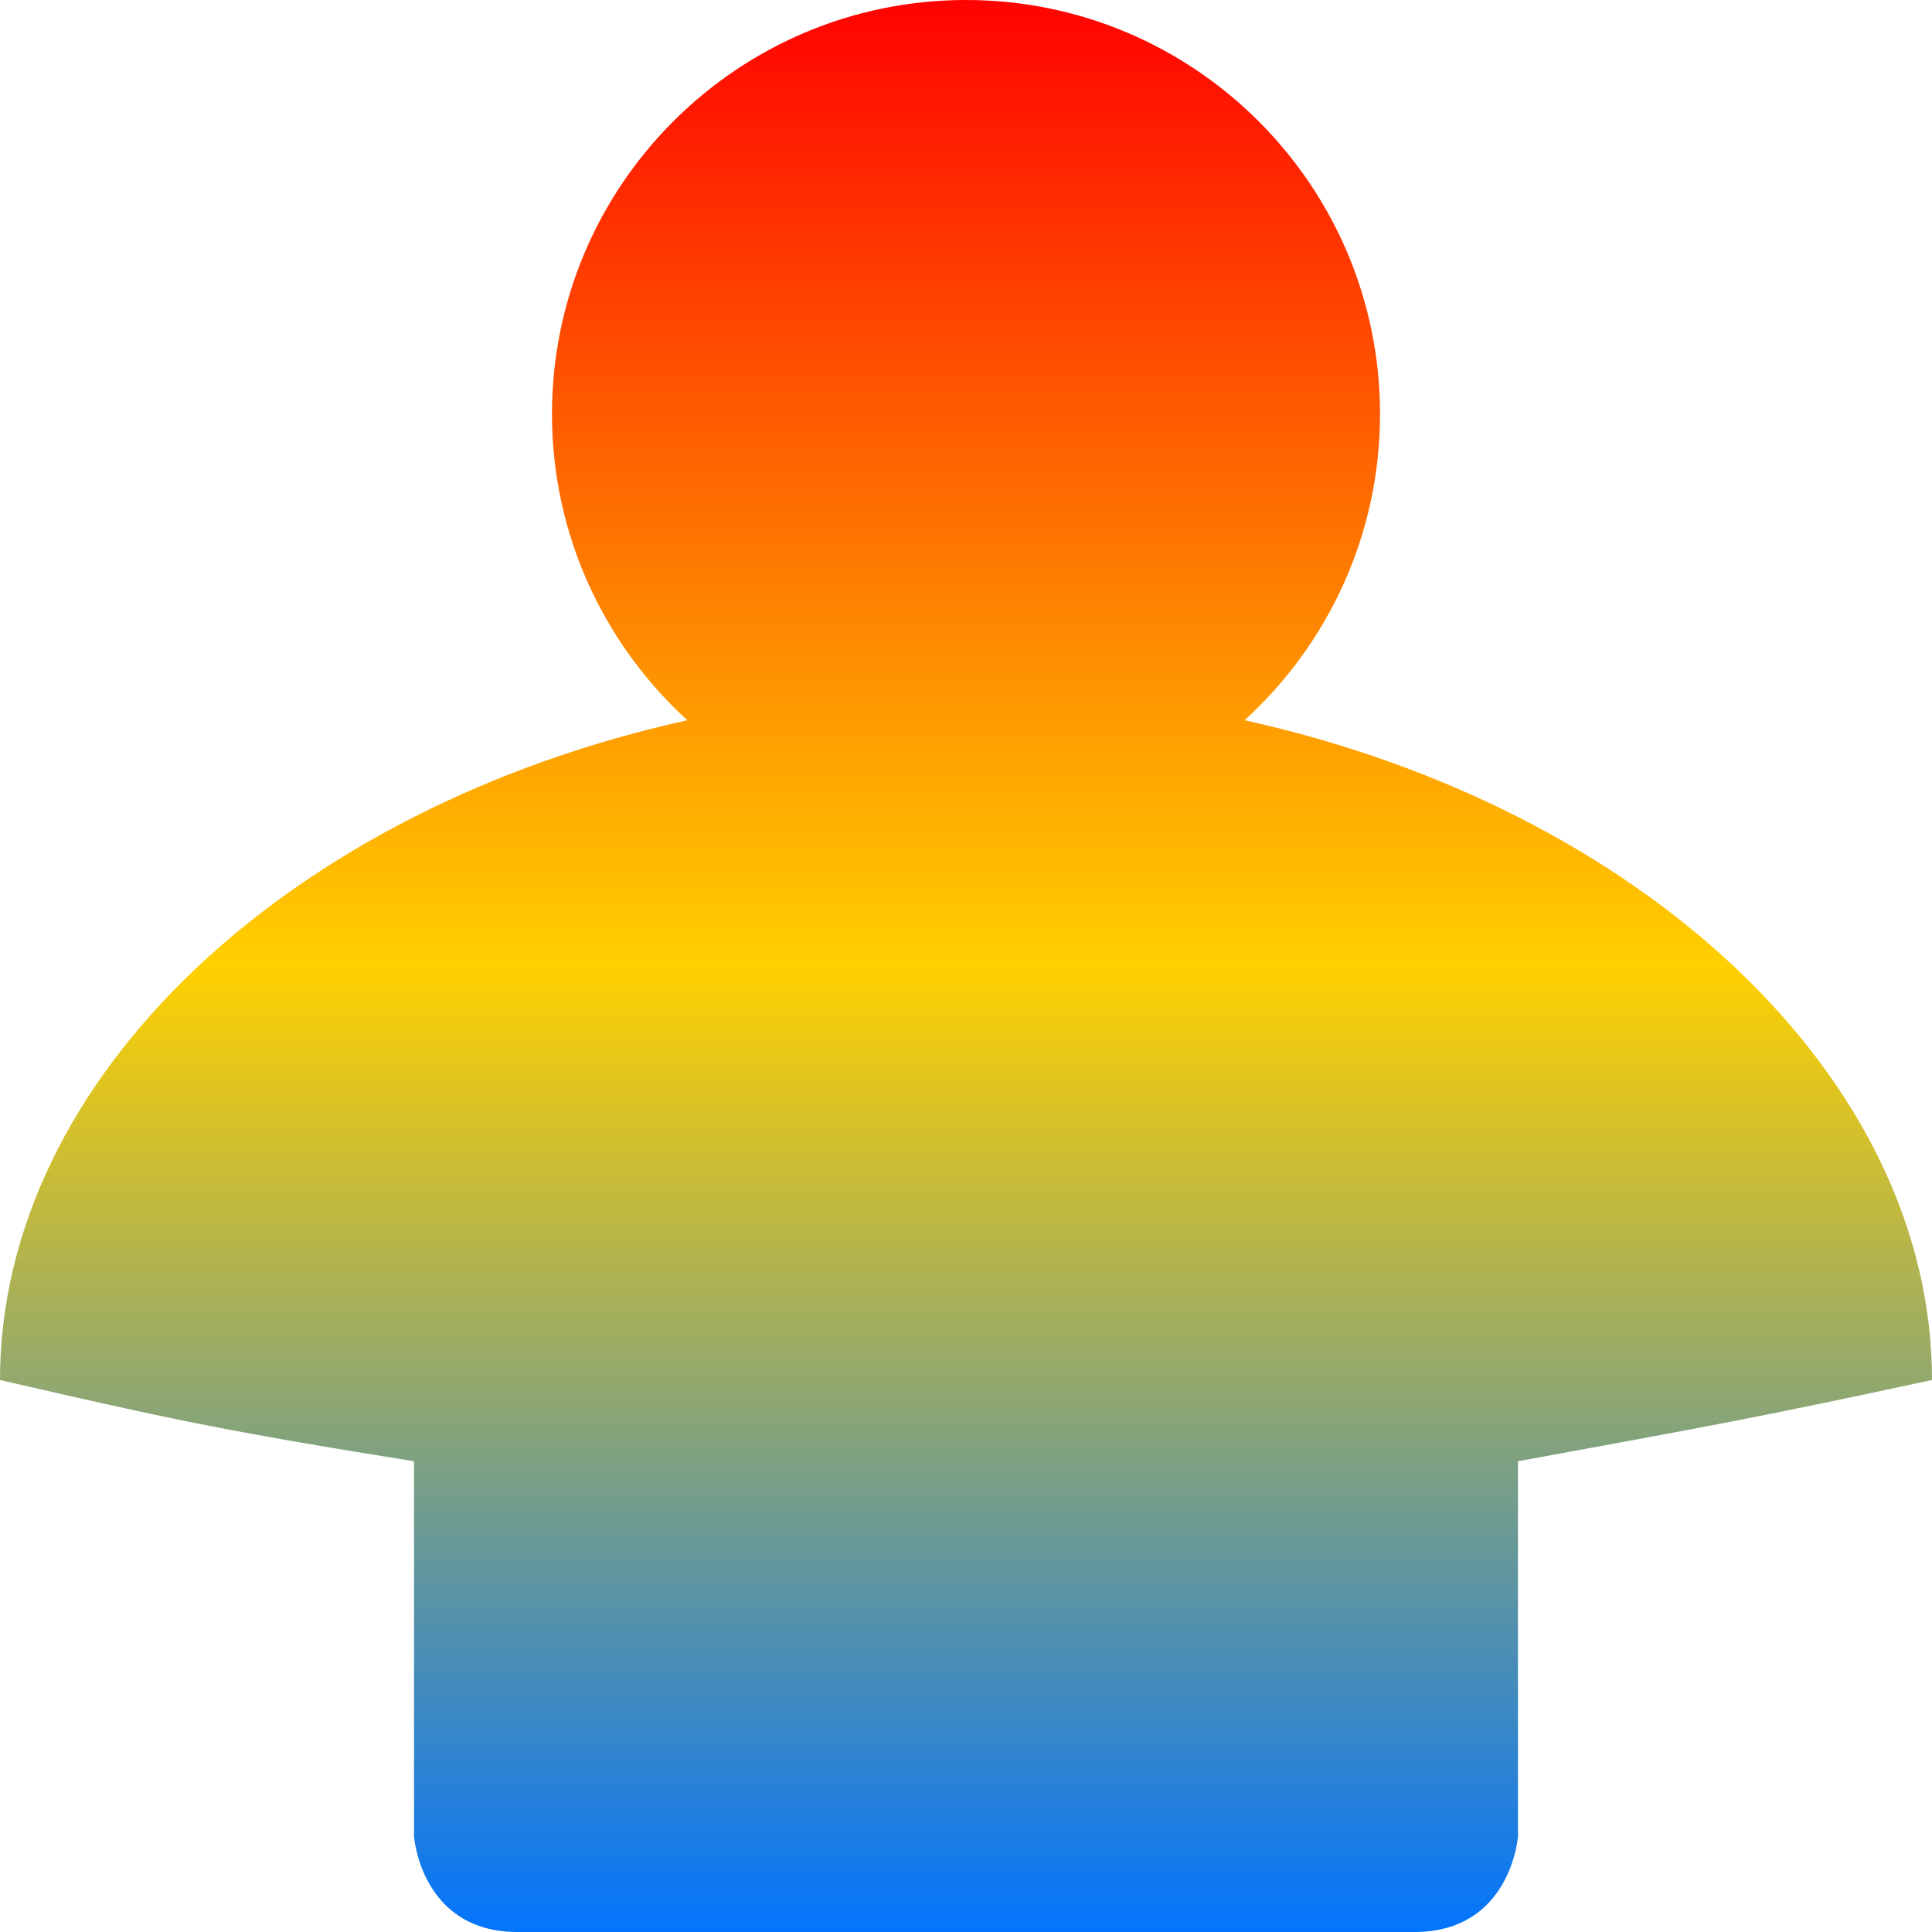 <svg xmlns="http://www.w3.org/2000/svg" xmlns:xlink="http://www.w3.org/1999/xlink" width="64" height="64" viewBox="0 0 64 64" version="1.1"><defs><linearGradient id="linear0" x1="0%" x2="0%" y1="0%" y2="100%"><stop offset="0%" style="stop-color:#ff0000; stop-opacity:1"/><stop offset="50%" style="stop-color:#ffd000; stop-opacity:1"/><stop offset="100%" style="stop-color:#0073ff; stop-opacity:1"/></linearGradient></defs><g id="surface1"><path style=" stroke:none;fill-rule:nonzero;fill:url(#linear0);" d="M 22.77 23.859 C 9.598 26.77 0 35.699 0 45.715 C 5.605 47.004 7.402 47.395 13.715 48.406 L 13.715 60.836 C 13.715 60.836 13.945 64 17.145 64 L 46.855 64 C 50.055 64 50.285 60.836 50.285 60.836 L 50.285 48.406 C 56.707 47.227 58 47.004 64 45.715 C 64 35.699 54.402 26.77 41.23 23.859 C 43.984 21.344 45.715 17.73 45.715 13.715 C 45.715 6.145 39.566 0 32 0 C 24.434 0 18.285 6.145 18.285 13.715 C 18.285 17.73 20.016 21.344 22.77 23.859 Z M 22.77 23.859 "/></g></svg>
